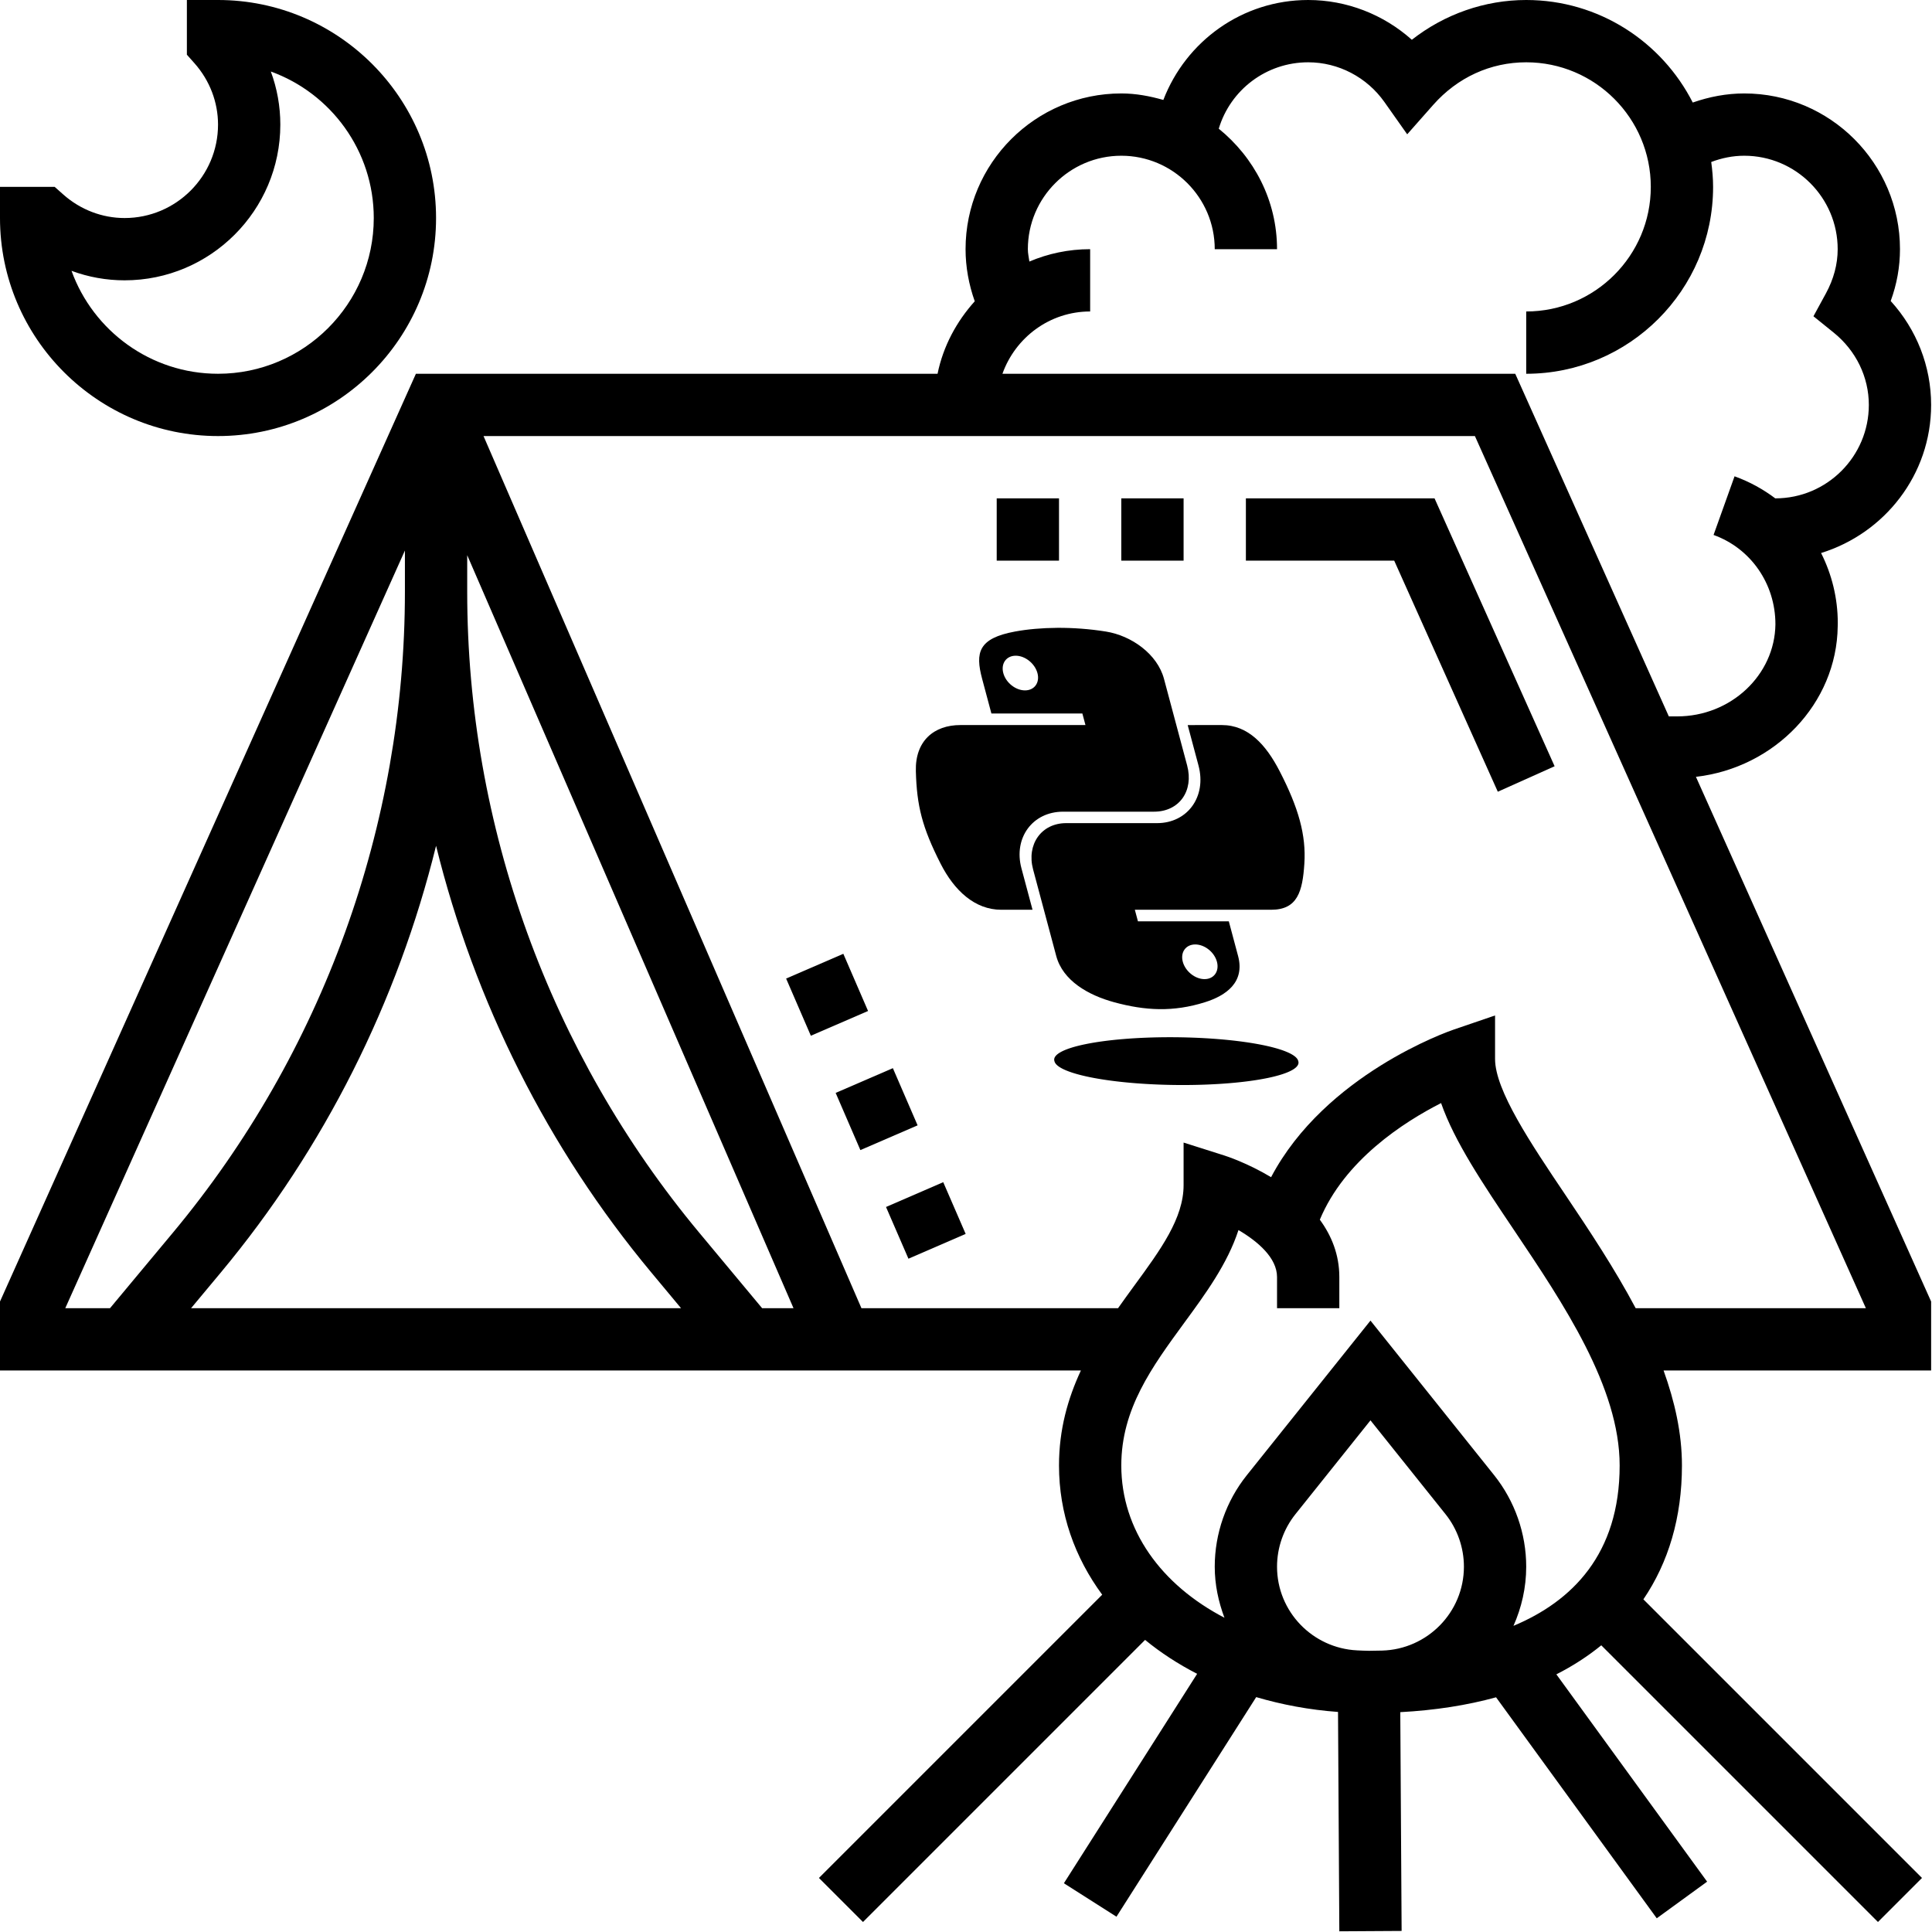<?xml version="1.0" encoding="UTF-8" standalone="no"?>
<!-- Created with Inkscape (http://www.inkscape.org/) -->

<svg
   width="59.485mm"
   height="59.491mm"
   viewBox="0 0 59.485 59.491"
   version="1.1"
   id="svg106"
   inkscape:version="1.1.2 (0a00cf5339, 2022-02-04, custom)"
   sodipodi:docname="logo-mini.svg"
   xmlns:inkscape="http://www.inkscape.org/namespaces/inkscape"
   xmlns:sodipodi="http://sodipodi.sourceforge.net/DTD/sodipodi-0.dtd"
   xmlns="http://www.w3.org/2000/svg"
   xmlns:svg="http://www.w3.org/2000/svg">
  <sodipodi:namedview
     id="namedview108"
     pagecolor="#ffffff"
     bordercolor="#666666"
     borderopacity="1.0"
     inkscape:pageshadow="2"
     inkscape:pageopacity="0.0"
     inkscape:pagecheckerboard="0"
     inkscape:document-units="mm"
     showgrid="false"
     fit-margin-top="0"
     fit-margin-left="0"
     fit-margin-right="0"
     fit-margin-bottom="0"
     inkscape:zoom="0.92051866"
     inkscape:cx="494.28656"
     inkscape:cy="135.24984"
     inkscape:window-width="3440"
     inkscape:window-height="1413"
     inkscape:window-x="0"
     inkscape:window-y="27"
     inkscape:window-maximized="1"
     inkscape:current-layer="layer1" />
  <defs
     id="defs103" />
  <g
     inkscape:label="Layer 1"
     inkscape:groupmode="layer"
     id="layer1"
     transform="translate(-83.911,-50.329)">
    <g
       id="g3351">
      <g
         id="g125"
         transform="matrix(0.959,0,0,0.959,82.952,49.37)"
         style="fill:#000000">
        <path
           id="path94"
           transform="matrix(0.918,-0.397,0.397,0.918,-12.138,14.593)"
           d="m 28.147,35.588 h 2.001 v 2 h -2.001 z"
           inkscape:connector-curvature="0"
           style="fill:#000000" />
        <path
           id="path96"
           transform="matrix(0.918,-0.398,0.398,0.918,-13.445,15.526)"
           d="M 29.699,39.265 H 31.7 v 1.809 h -2.001 z"
           inkscape:connector-curvature="0"
           style="fill:#000000" />
        <path
           id="path98"
           transform="matrix(0.918,-0.397,0.397,0.918,-10.811,13.659)"
           d="m 26.556,31.918 h 2.001 v 2 h -2.001 z"
           inkscape:connector-curvature="0"
           style="fill:#000000" />
        <path
           id="path100"
           d="m 41,17 v 2 h 4.762 l 3.326,7.419 1.824,-0.818 L 47.057,17 Z"
           inkscape:connector-curvature="0"
           style="fill:#000000" />
        <path
           id="path102"
           d="m 8,15 c 3.859,0 7,-3.141 7,-7 C 15,4.141 11.859,1 8,1 H 7 V 2.756 L 7.251,3.039 C 7.734,3.586 8,4.282 8,5 8,6.654 6.654,8 5,8 4.282,8 3.586,7.734 3.039,7.251 L 2.756,7 H 1 v 1 c 0,3.859 3.141,7 7,7 z M 5,10 C 7.757,10 10,7.757 10,5 10,4.414 9.896,3.838 9.695,3.296 11.62,3.992 13,5.838 13,8 13,10.757 10.757,13 8,13 5.838,13 3.992,11.62 3.296,9.695 3.838,9.896 4.414,10 5,10 Z"
           inkscape:connector-curvature="0"
           style="fill:#000000" />
        <path
           id="path104"
           d="M 60.001,21.107 60.003,21 c 0,-0.797 -0.192,-1.562 -0.536,-2.245 C 61.505,18.124 63,16.243 63,14 63,12.759 62.534,11.578 61.702,10.664 61.9,10.124 62,9.566 62,9 62,6.243 59.757,4 57,4 56.431,4 55.876,4.107 55.347,4.292 54.355,2.342 52.334,1 50,1 48.667,1 47.376,1.456 46.328,2.277 45.42,1.464 44.236,1 43,1 40.887,1 39.076,2.32 38.35,4.209 37.918,4.086 37.471,4 37,4 c -2.757,0 -5,2.243 -5,5 0,0.572 0.105,1.138 0.295,1.673 -0.584,0.649 -1.013,1.44 -1.194,2.327 H 14.353 L 1,42.786 V 45 H 35.703 C 35.287,45.894 35,46.89 35,48.049 c 0,1.545 0.507,2.955 1.387,4.15 l -9.094,9.094 1.414,1.414 9.057,-9.057 c 0.501,0.411 1.061,0.776 1.671,1.089 l -4.278,6.724 1.688,1.074 4.486,-7.05 c 0.824,0.242 1.701,0.409 2.627,0.476 L 44,63.006 46,62.994 45.957,55.97 c 1.118,-0.06 2.145,-0.221 3.075,-0.477 l 5.159,7.095 1.617,-1.176 -4.84,-6.656 c 0.53,-0.269 1.011,-0.581 1.442,-0.932 l 8.883,8.883 1.414,-1.414 -8.945,-8.945 C 54.566,51.164 55,49.723 55,48.049 55,47.011 54.767,45.994 54.41,45 H 63 V 42.786 L 55.449,25.941 c 2.526,-0.291 4.522,-2.349 4.552,-4.834 z M 36,11 V 9 C 35.308,9 34.649,9.142 34.049,9.397 34.031,9.265 34,9.136 34,9 c 0,-1.654 1.346,-3 3,-3 1.654,0 3,1.346 3,3 h 2 C 42,7.433 41.261,6.05 40.129,5.132 40.502,3.886 41.654,3 43,3 c 0.97,0 1.886,0.479 2.45,1.279 l 0.729,1.033 0.837,-0.947 C 47.795,3.485 48.854,3 50,3 c 2.206,0 4,1.794 4,4 0,2.206 -1.794,4 -4,4 v 2 c 3.309,0 6,-2.691 6,-6 C 56,6.728 55.976,6.463 55.94,6.201 56.277,6.073 56.633,6 57,6 c 1.654,0 3,1.346 3,3 0,0.482 -0.128,0.961 -0.379,1.422 l -0.399,0.732 0.649,0.524 C 60.589,12.258 61,13.104 61,14 c 0,1.654 -1.346,3 -3,3 v 0.003 c -0.393,-0.296 -0.832,-0.539 -1.311,-0.711 l -0.674,1.883 c 1.188,0.426 1.987,1.562 1.986,2.87 C 57.981,22.675 56.567,24 54.849,24 h -0.27 L 49.648,13 H 33.184 C 33.598,11.839 34.698,11 36,11 Z M 23.451,40.578 C 18.646,34.812 16,27.504 16,20 V 18.824 L 26.476,43 H 25.468 Z M 22.865,43 H 7.135 L 8.086,41.859 C 11.42,37.858 13.767,33.156 15,28.155 c 1.233,5 3.58,9.702 6.914,13.703 z M 14,18.675 V 20 c 0,7.504 -2.646,14.812 -7.451,20.579 L 4.532,43 H 3.096 Z m 23,29.374 c 0,-1.816 0.982,-3.158 2.021,-4.579 0.686,-0.935 1.387,-1.893 1.741,-2.978 C 41.384,40.857 42,41.385 42,42 v 1 h 2 v -1 c 0,-0.721 -0.253,-1.332 -0.626,-1.841 0.796,-1.911 2.691,-3.133 3.893,-3.744 0.431,1.236 1.334,2.579 2.335,4.068 1.592,2.369 3.398,5.053 3.398,7.566 0,2.852 -1.532,4.363 -3.409,5.15 C 49.85,52.616 50,51.976 50,51.299 50,50.236 49.634,49.192 48.97,48.361 L 45,43.399 41.031,48.361 C 40.366,49.191 40,50.235 40,51.299 c 0,0.579 0.119,1.127 0.312,1.64 C 38.282,51.882 37,50.123 37,48.049 Z M 44.951,54 C 44.821,54 44.695,53.991 44.567,53.986 43.141,53.915 42,52.742 42,51.299 c 0,-0.611 0.21,-1.211 0.593,-1.688 L 45,46.601 47.408,49.612 C 47.79,50.088 48,50.688 48,51.299 48,52.764 46.825,53.955 45.369,53.993 45.227,53.996 45.085,54 44.951,54 Z M 53.514,43 C 52.841,41.733 52.033,40.515 51.261,39.367 50.149,37.714 49,36.005 49,35 v -1.398 l -1.323,0.452 c -0.187,0.063 -4.128,1.444 -5.868,4.74 -0.761,-0.456 -1.442,-0.678 -1.507,-0.698 L 39,37.683 v 1.366 c 0,1.065 -0.737,2.073 -1.592,3.24 C 37.239,42.52 37.067,42.758 36.896,43 H 28.657 L 16.524,15 h 31.829 l 12.552,28 z"
           inkscape:connector-curvature="0"
           style="fill:#000000" />
        <path
           id="path106"
           d="m 37,17 h 2 v 2 h -2 z"
           inkscape:connector-curvature="0"
           style="fill:#000000" />
        <path
           id="path108"
           d="m 33,17 h 2 v 2 h -2 z"
           inkscape:connector-curvature="0"
           style="fill:#000000" />
      </g>
      <g
         id="g1485"
         transform="matrix(0.49,0,0.131,0.49,57.2,-38.357)"
         style="fill:#000000">
        <path
           inkscape:transform-center-y="58.153866"
           inkscape:transform-center-x="15.959186"
           d="m 62.024,220.442 c -0.977,0.006 -1.91,0.088 -2.732,0.233 -2.419,0.427 -2.858,1.322 -2.858,2.971 v 2.179 h 5.716 v 0.726 H 56.434 54.289 c -1.661,0 -3.116,0.999 -3.571,2.898 -0.525,2.177 -0.548,3.536 0,5.81 0.406,1.692 1.377,2.898 3.038,2.898 h 1.965 v -2.612 c 0,-1.887 1.633,-3.551 3.571,-3.551 h 5.71 c 1.589,0 2.858,-1.309 2.858,-2.905 v -5.443 c 0,-1.549 -1.307,-2.713 -2.858,-2.971 -0.982,-0.164 -2.001,-0.238 -2.978,-0.233 z m -3.091,1.752 c 0.59,0 1.073,0.49 1.073,1.093 0,0.6 -0.482,1.086 -1.073,1.086 -0.593,0 -1.073,-0.486 -1.073,-1.086 0,-0.603 0.48,-1.093 1.073,-1.093 z"
           style="fill:#000000;fill-opacity:1;stroke-width:0.213"
           id="path1948"
           inkscape:connector-curvature="0" />
        <path
           inkscape:transform-center-y="64.331539"
           inkscape:transform-center-x="9.8224335"
           d="m 68.573,226.552 v 2.538 c 0,1.968 -1.668,3.624 -3.571,3.624 h -5.71 c -1.564,0 -2.858,1.339 -2.858,2.905 v 5.443 c 0,1.549 1.347,2.46 2.858,2.905 1.81,0.532 3.545,0.628 5.71,0 1.439,-0.417 2.858,-1.255 2.858,-2.905 v -2.179 h -5.71 v -0.726 h 5.71 2.858 c 1.661,0 2.28,-1.159 2.858,-2.898 0.597,-1.791 0.571,-3.513 0,-5.81 -0.411,-1.654 -1.195,-2.898 -2.858,-2.898 z m -3.211,13.785 c 0.593,0 1.073,0.486 1.073,1.086 0,0.603 -0.48,1.093 -1.073,1.093 -0.59,0 -1.073,-0.49 -1.073,-1.093 0,-0.6 0.482,-1.086 1.073,-1.086 z"
           style="fill:#000000;fill-opacity:1;stroke-width:0.213"
           id="path1950"
           inkscape:connector-curvature="0" />
        <path
           inkscape:transform-center-y="76.521923"
           inkscape:transform-center-x="12.831547"
           d="m 69.876,247.668 a 7.661,1.485 0 1 1 -15.321,0 7.661,1.485 0 1 1 15.321,0 z"
           style="opacity:1;fill:#000000;fill-opacity:1;fill-rule:nonzero;stroke:none;stroke-width:3.287;stroke-miterlimit:4;stroke-dasharray:none;stroke-opacity:1"
           id="path1894"
           inkscape:connector-curvature="0" />
      </g>
    </g>
  </g>
</svg>

